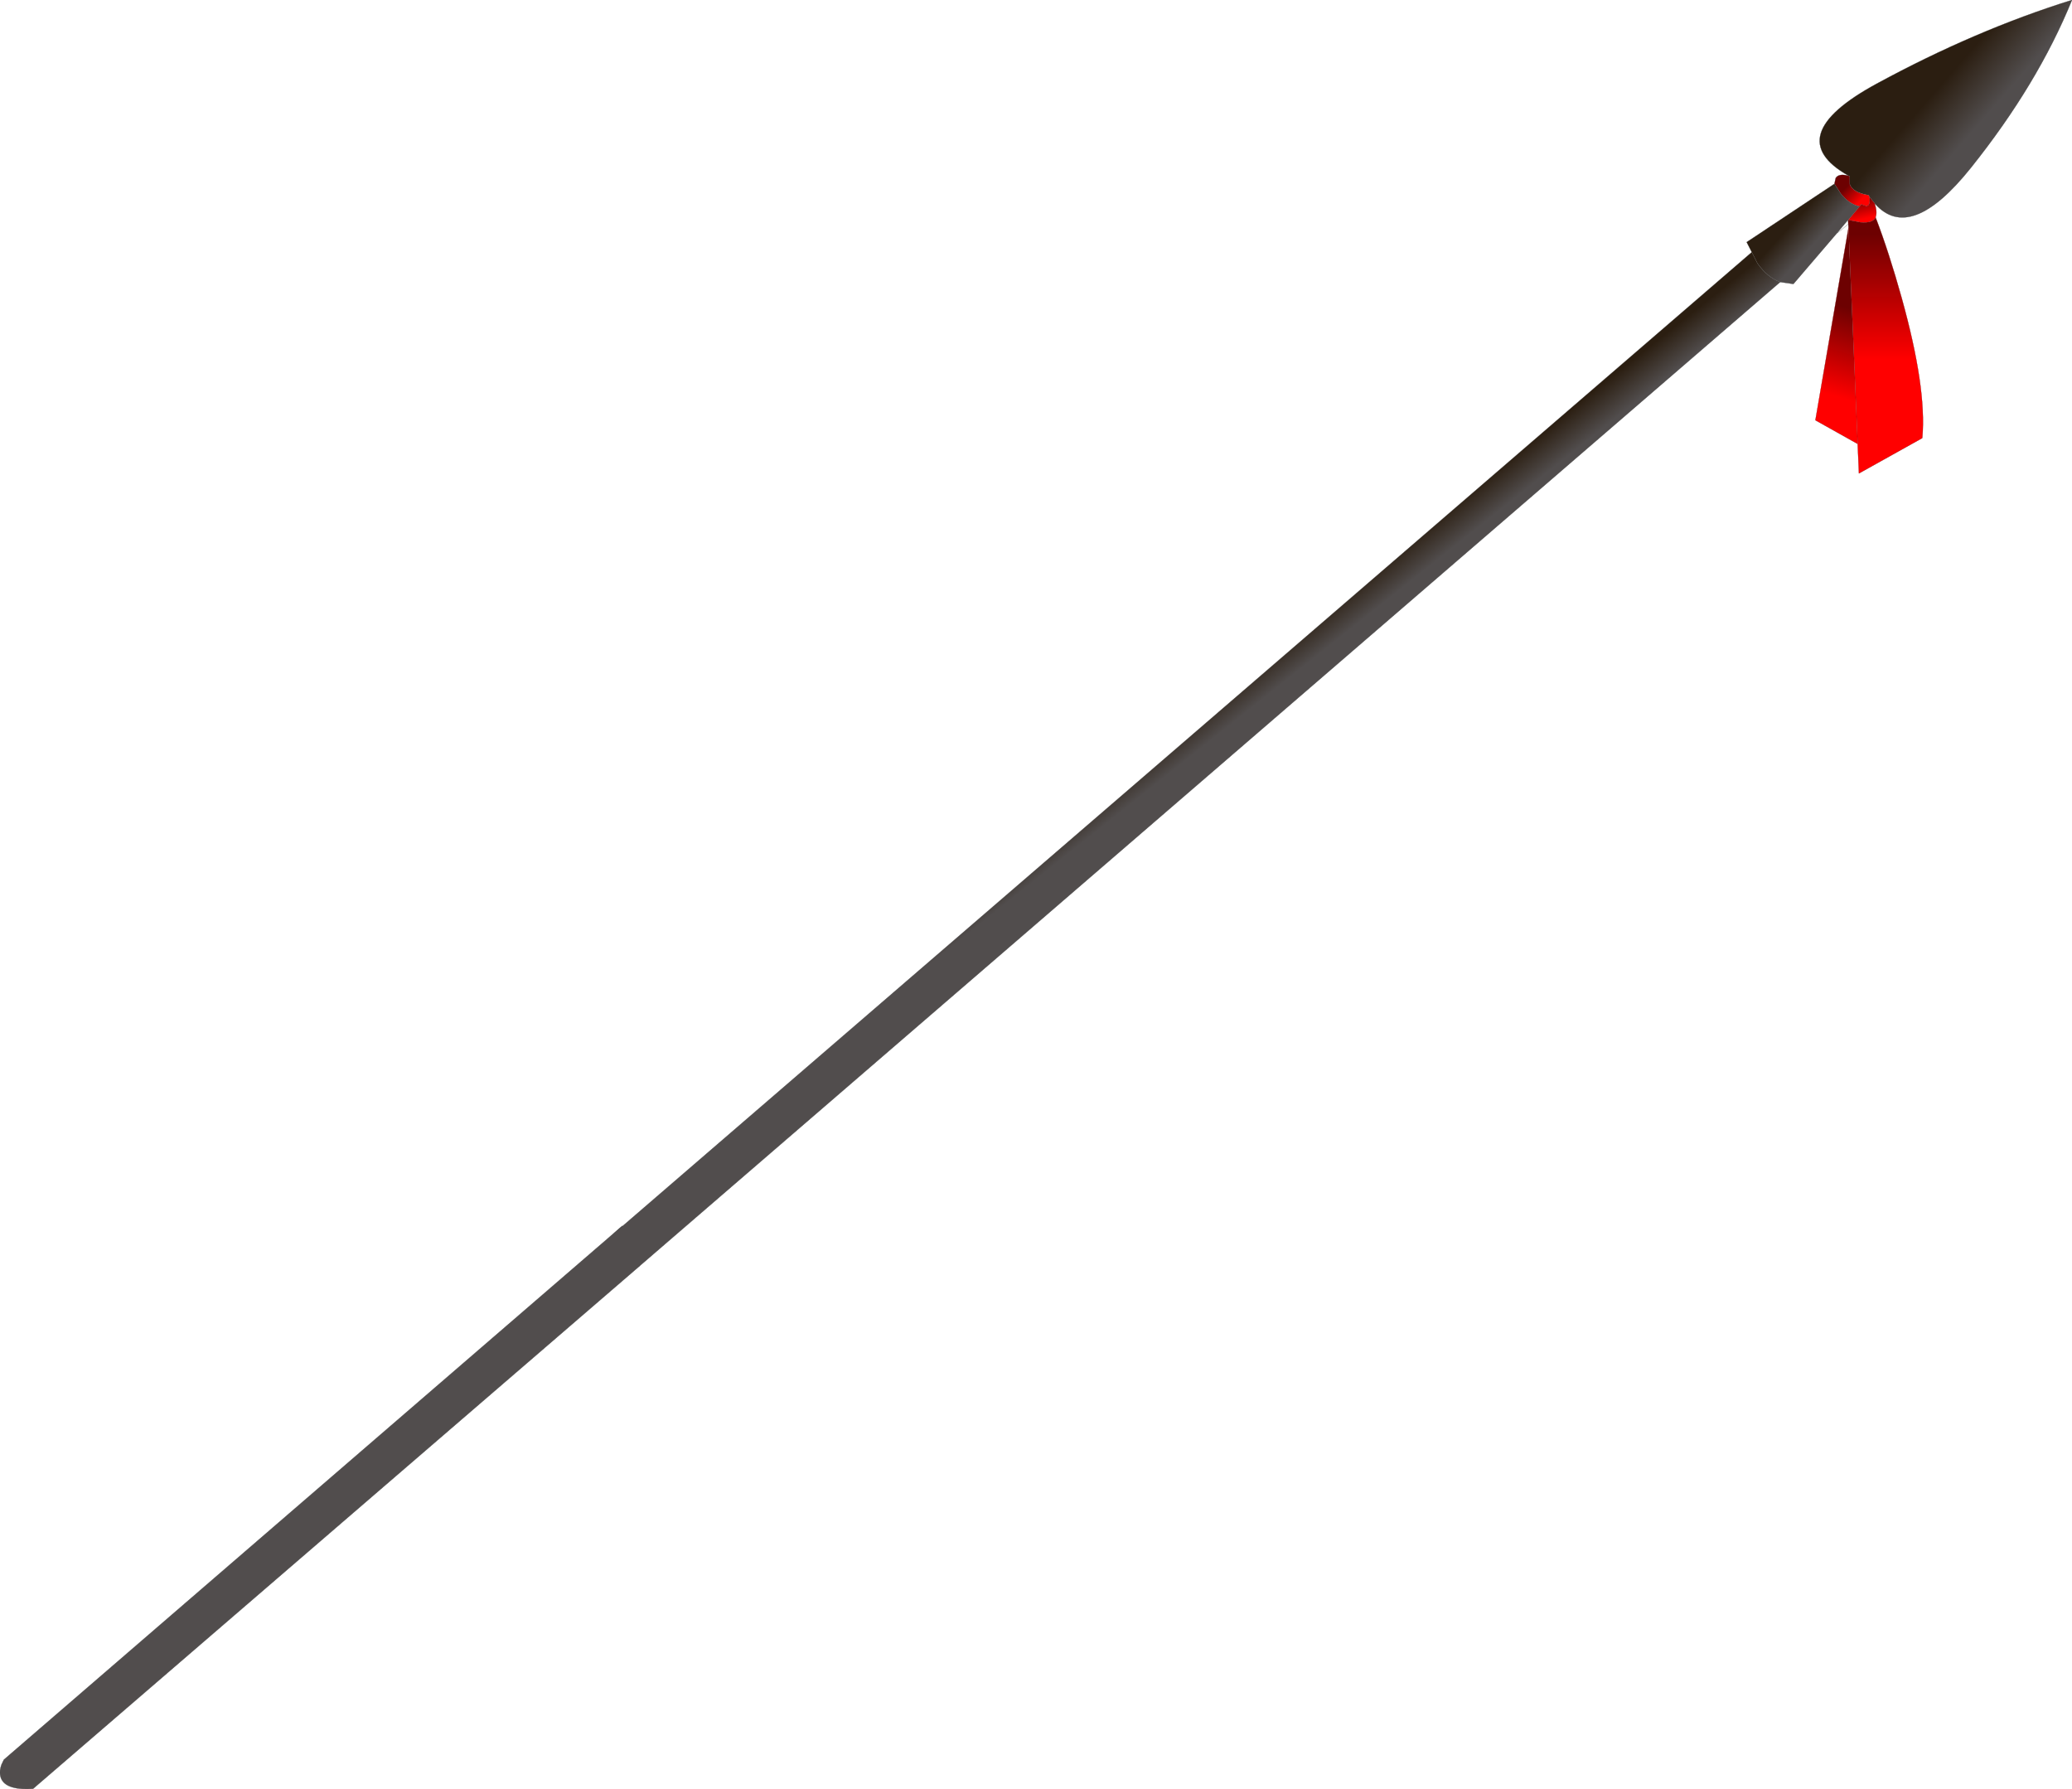 <svg xmlns="http://www.w3.org/2000/svg" viewBox="0 0 485.3 418.9" width="485.3" height="418.9"><defs><linearGradient gradientUnits="userSpaceOnUse" x1="-819.2" x2="819.2" gradientTransform="matrix(.006 .005 -.027 .031 460.5 22.8)" id="a"><stop offset="0" stop-color="#2B1E11"/><stop offset="1" stop-color="#514D4D"/></linearGradient><linearGradient gradientUnits="userSpaceOnUse" x1="-819.2" x2="819.2" gradientTransform="matrix(-.002 -.002 .002 -.002 434.2 45.3)" id="b"><stop offset="0" stop-color="#f00"/><stop offset="1" stop-color="#6D0101"/></linearGradient><linearGradient gradientUnits="userSpaceOnUse" x1="-819.2" x2="819.2" gradientTransform="matrix(.003 .003 -.011 .012 422.65 54.35)" id="c"><stop offset="0" stop-color="#2B1E11"/><stop offset="1" stop-color="#514D4D"/></linearGradient><linearGradient gradientUnits="userSpaceOnUse" x1="-819.2" x2="819.2" gradientTransform="matrix(-.001 -.003 .004 -.001 435.75 48.8)" id="d"><stop offset="0" stop-color="#f00"/><stop offset="1" stop-color="#6D0101"/></linearGradient><linearGradient gradientUnits="userSpaceOnUse" x1="-819.2" x2="819.2" gradientTransform="matrix(0 -.018 .011 0 441.65 69.5)" id="e"><stop offset="0" stop-color="#f00"/><stop offset="1" stop-color="#6D0101"/></linearGradient><linearGradient gradientUnits="userSpaceOnUse" x1="-819.2" x2="819.2" gradientTransform="matrix(.003 .004 -.26 .207 202 233.1)" id="f"><stop offset="0" stop-color="#2B1E11"/><stop offset="1" stop-color="#514D4D"/></linearGradient><linearGradient gradientUnits="userSpaceOnUse" x1="-819.2" x2="819.2" gradientTransform="matrix(.004 -.012 .01 .003 432.65 82.8)" id="g"><stop offset="0" stop-color="#f00"/><stop offset="1" stop-color="#6D0101"/></linearGradient></defs><path fill="url(#a)" d="M439.55 19.6Q462.65 7.05 485.3 0q-8.05 19.75-23.65 39.25-14.25 17.85-22.55 8.4l-1.25-1.6-.1-.2-.1-.15q-3.65-.6-4.4-2.55V41.3l-.3-.15Q416.7 32 439.55 19.6"/><path fill="url(#b)" d="M429.65 43.05l.3-1.35q.7-1.15 3-.55l.3.15v1.85q.75 1.95 4.4 2.55l.1.15.1.2q.3 2.15-.75 2.2l-1.15-.4-.4.5q-2.45-.55-4.4-3l-1.5-2.3"/><path fill="url(#c)" d="M429.65 43.05l1.5 2.3q1.95 2.45 4.4 3l-2.65 3.15h-.05l-2.65 3.15-10.15 11.85-3.1-.45Q414 65 411.65 61.7l-1.35-2.65-1.2-2.35 20.55-13.65"/><path fill="url(#d)" d="M439.1 47.65q.65 2.1.2 3.2v.05q-.6 1.4-3.55 1.15l-2.85-.55 2.65-3.15.4-.5 1.15.4q1.05-.05.75-2.2l1.25 1.6"/><path fill="url(#e)" d="M439.3 50.9q3.15 8.25 6.1 18.85 5.85 21 4.85 32.65l-.05.2-14.8 8.25-.3-6.9-2.15-50.6v-.1l-.05-.75-.05-1h.05l2.85.55q2.95.25 3.55-1.15"/><path fill="url(#f)" d="M416.95 66.05L149.75 296.5l.05-.05-1.2 1.05L7.75 418.85q-7.1.45-7.7-3.15-.2-1.1.3-2.5l.55-1.15 141.85-122.4.75-.65 2.25-1.95-.05.15L410.3 59.05l1.35 2.65q2.35 3.3 5.3 4.35M145.7 287.2l-2.2 1.8 2.2-1.8m4 9.3h.05-.05l-1.1 1 1.1-1"/><path fill="url(#g)" d="M435.1 103.95l-9.9-5.55 7.75-45.05 2.15 50.6"/><path fill="none" stroke="#333" stroke-width=".05" d="M439.55 19.6Q462.65 7.05 485.3 0q-8.05 19.75-23.65 39.25-14.25 17.85-22.55 8.4m.2 3.2v.05m-6.35 2.35l-.05-.75m-12.85 14l-3.1-.45M149.8 296.45l-1.2 1.05M7.75 418.85q-7.1.45-7.7-3.15-.2-1.1.3-2.5l.55-1.15 141.85-122.4.75-.65m2.25-1.95l-.05.15M409.1 56.7l20.55-13.65m.3-1.35q.7-1.15 3-.55m4.9 4.9l-.1-.2-.1-.15q-3.65-.6-4.4-2.55V41.3m-2.1 4.05q1.95 2.45 4.4 3m-23.9 13.35q2.35 3.3 5.3 4.35M149.7 296.5l-1.1 1"/><path fill="none" stroke="#6D0000" stroke-width=".05" d="M445.4 69.75q5.85 21 4.85 32.65l-.05.2-14.8 8.25-.3-6.9m-9.9-5.55l7.75-45.05m4.15-5.1q1.05-.05.75-2.2m-2.1 6q2.95.25 3.55-1.15"/><path fill="none" stroke="#333" stroke-width=".05" stroke-linecap="round" d="M439.1 47.65q.65 2.1.2 3.2m-6.35 2.5v-.1m-.05-.75l-2.7 2.15-10.15 11.85m-3.1-.45L149.75 296.5l.05-.05m-1.2 1.05L7.75 418.85M143.5 289l2.25-1.95m-.05.15L410.3 59.05l-1.2-2.35m20.55-13.65l.3-1.35m3-.55Q416.7 32 439.55 19.6m-6.3 21.7l-.3-.15m-3.3 1.9l1.5 2.3m6.7.7l1.25 1.6m-6.25 3.85l-2.65 3.15m2.7-3.15h-.05l.05 1m-22.6 6.55l1.35 2.65m23.9-13.35l-2.65 3.15M143.5 289l2.2-1.8m4.05 9.3h-.05"/><path fill="none" stroke="#6D0000" stroke-width=".05" stroke-linecap="round" d="M439.3 50.9q3.15 8.25 6.1 18.85m-10.3 34.2l-9.9-5.55m7.7-46.9l2.85.55m-2.8 1.3l2.15 50.6"/><path fill="none" stroke="#333" stroke-width=".05" stroke-linecap="round" d="M435.55 48.35l.4-.5"/><path fill="none" stroke="#6D0000" stroke-width=".05" d="M435.95 47.85l1.15.4"/></svg>